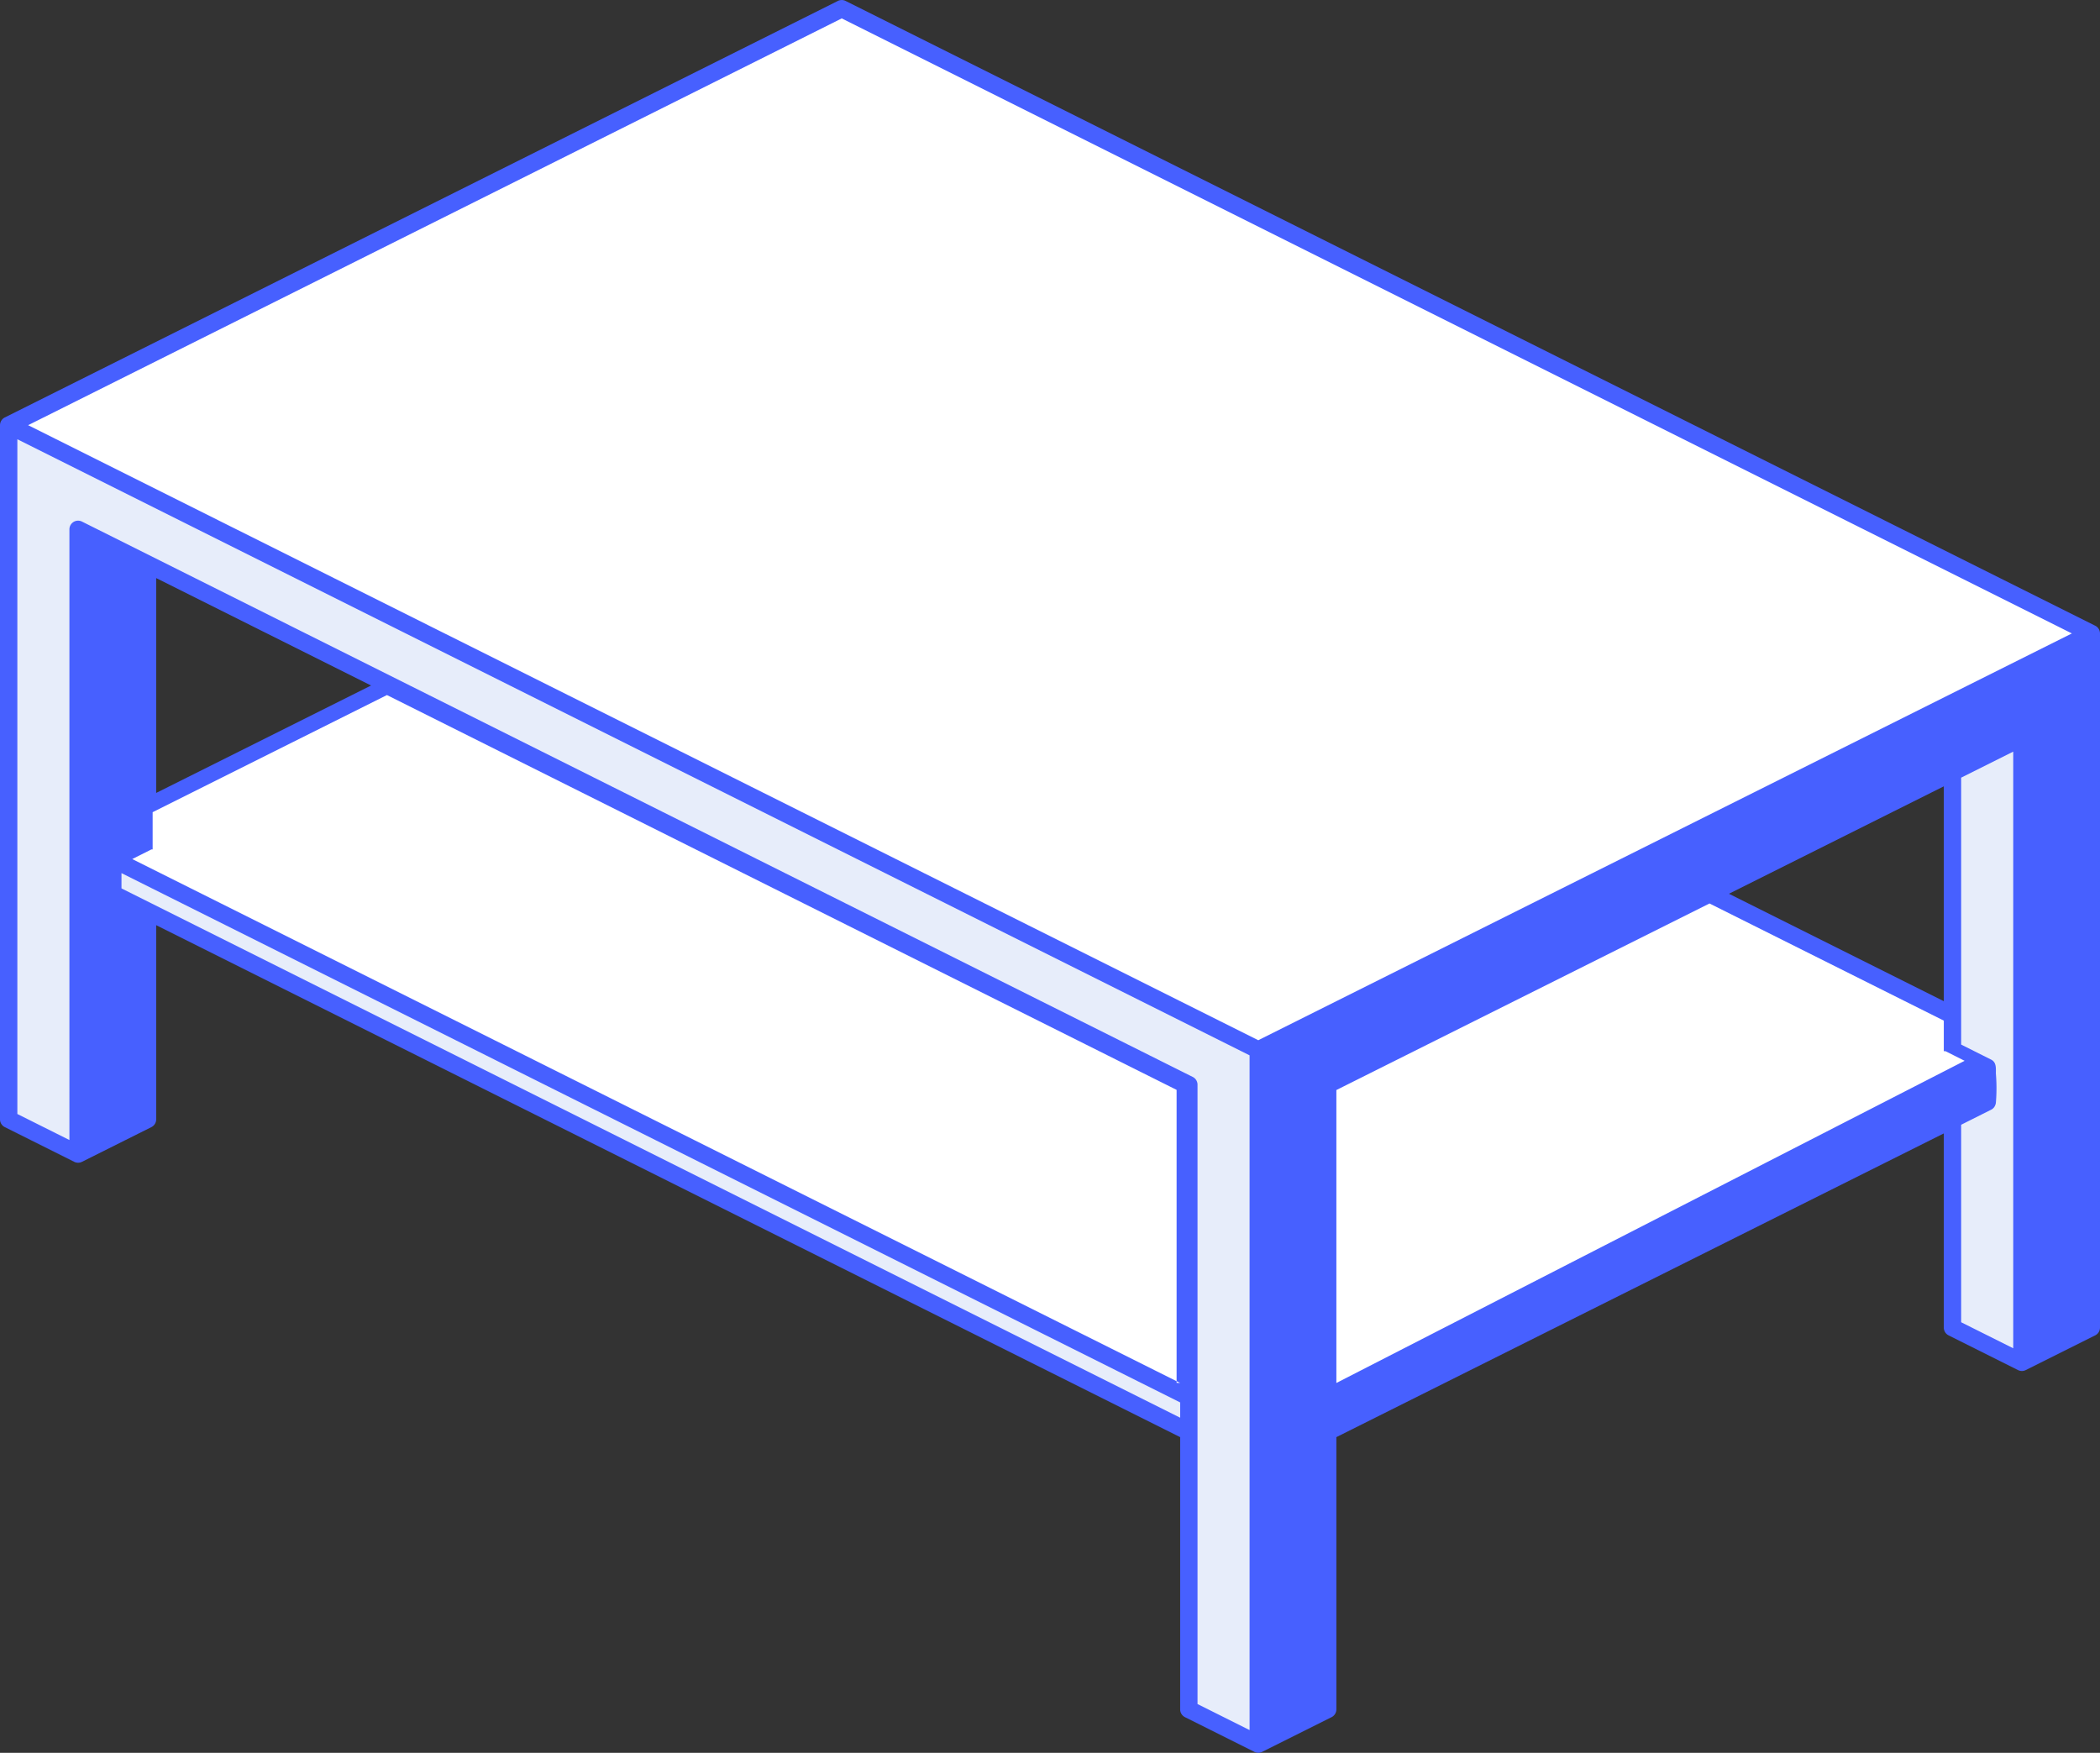 <svg xmlns="http://www.w3.org/2000/svg" viewBox="0 0 242 202"><rect x="0" y="0" width="242" height="202" fill="#333333" stroke="none"/><defs><style>.cls-1{fill:#fff;}.cls-1,.cls-2,.cls-3{fill-rule:evenodd;}.cls-2{fill:#e7edfa;}.cls-3{fill:#4760ff;}</style></defs><title>Recurso 6</title><g id="Capa_2" data-name="Capa 2"><g id="Capa_1-2" data-name="Capa 1"><polygon class="cls-1" points="53 75 1 49 97 1 241 73 189 99 225 117 225 121 229 123 145 165 13 99 17 97 17 93 53 75 53 75"/><path class="cls-2" d="M225,89l8-4v72l-8-4V129l4-2v-4l-4-2V89Zm-88,72V125L9,61v72l-8-4V49l144,72v80l-8-4V165L13,103V99l124,62Z"/><path class="cls-3" d="M18,91.38,42.76,79,18,66.62V91.38ZM199.24,103,224,115.38V90.62L199.24,103ZM3.24,49,97,2.12,238.76,73,145,119.88,3.24,49ZM226,89.62v30.76l3.45,1.73c.63.31.55,1,.55,1.59a20.32,20.32,0,0,1,0,3.4,1.17,1.17,0,0,1-.16.44.94.94,0,0,1-.39.35L226,129.62v22.76l6,3V86.62l-6,3Zm-72,36,43-21.5,27,13.5V121h0v.08h0v0h0v.06h0v0h0v0h0v0h0l0,0v0h0v0h0v0h0v0h0v0h0v0h0l0,0h.05l0,0h.14l0,0h0l2.21,1.11L154,159.38V125.62Zm-18,33.76L15.24,99l2.21-1.11h0l0,0,0,0h.14l0,0h0l0,0h0v0h0v0h0v0h0v0h0v0h0v0h0v0l0,0h0v0h0v0h0v0h0v-.06h0v0h0V97h0v-3.4l27-13.5,91,45.5v33.76Zm0,4v-1.76l-122-61v1.76l122,61Zm-134-35,6,3V61a1,1,0,0,1,1.45-.89l128,64a1,1,0,0,1,.55.84v71.43l6,3V121.62L2,50.62v77.76ZM.55,48.11A1,1,0,0,0,0,49v80a1,1,0,0,0,.55.89l8,4a1,1,0,0,0,.9,0l8-4A1,1,0,0,0,18,129V106.62l118,59V197a1,1,0,0,0,.55.89l8,4a1,1,0,0,0,.9,0l8-4A1,1,0,0,0,154,197V165.62l70-35V153a1,1,0,0,0,.55.89l8,4a1,1,0,0,0,.9,0l8-4A1,1,0,0,0,242,153V73a1,1,0,0,0-.55-.89l-144-72a1,1,0,0,0-.9,0l-96,48Z"/></g></g></svg>
